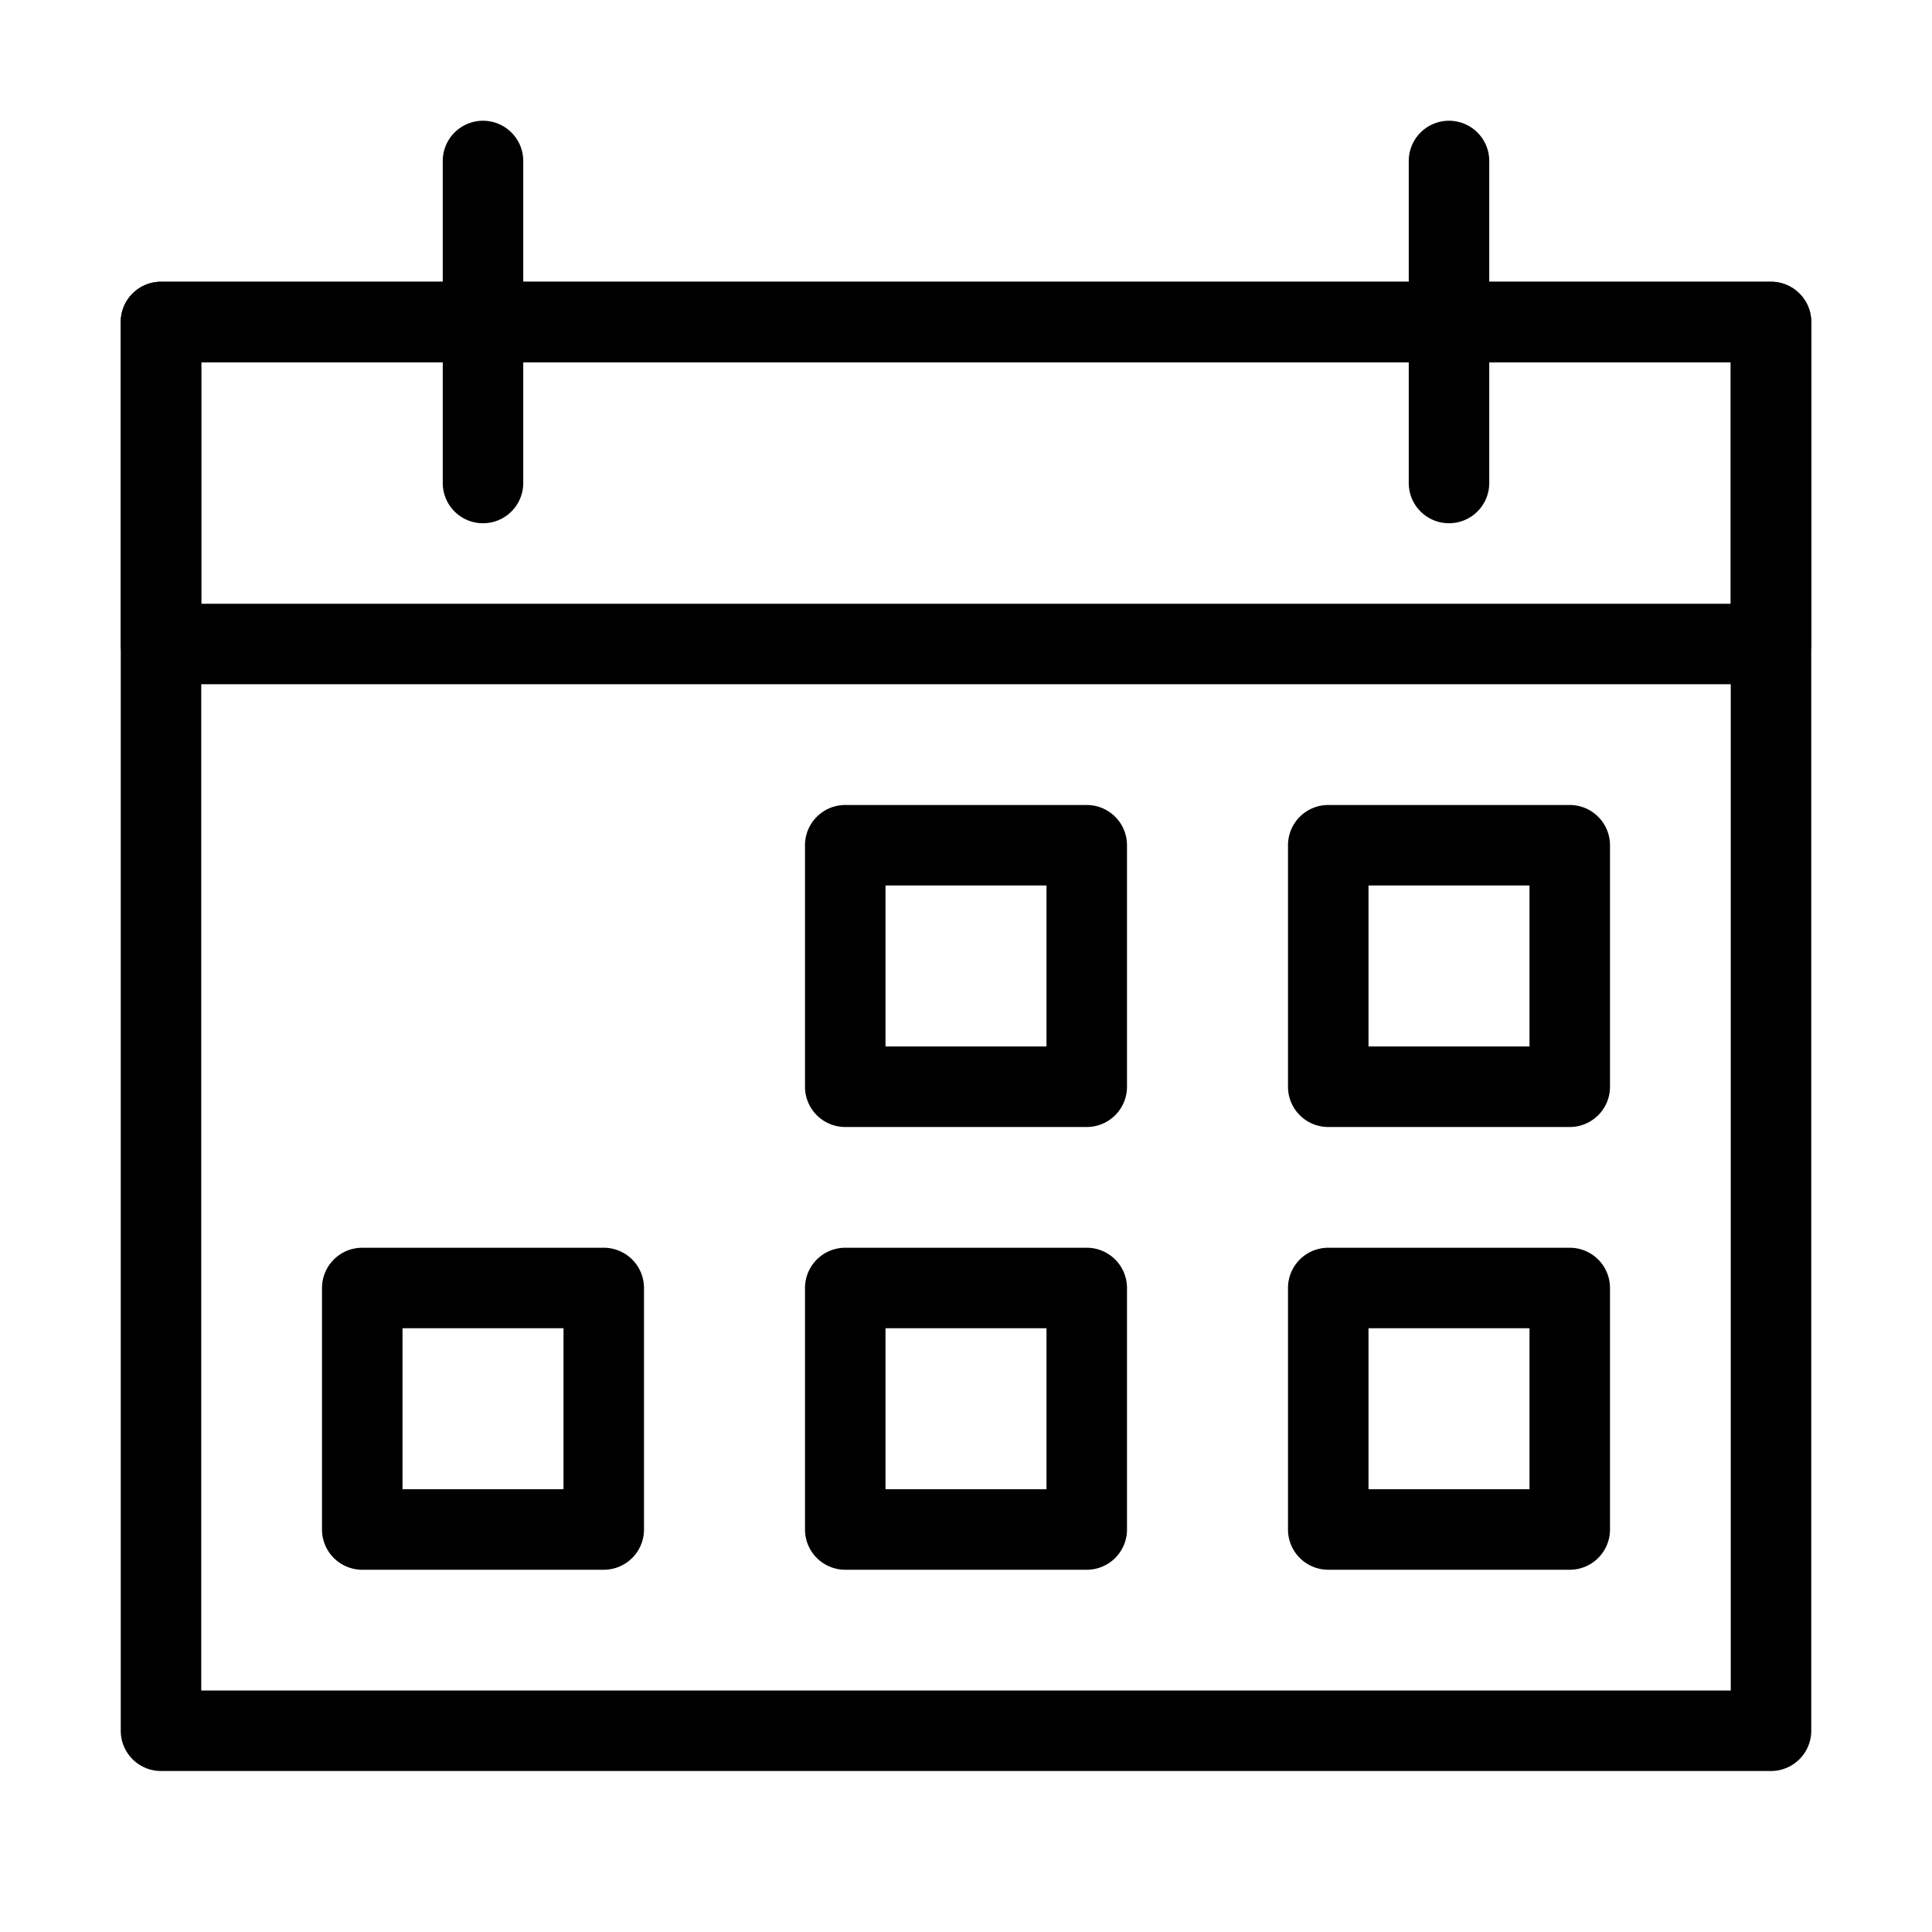 <svg xmlns="http://www.w3.org/2000/svg" width="128" height="128" viewBox="0 0 24 24"><g fill-rule="evenodd"><path d="M1.5 4a.5.5 0 0 1 .5-.5h20a.5.5 0 0 1 .5.5v17.5a.5.5 0 0 1-.5.5H2a.5.5 0 0 1-.5-.5V4Zm1 .5V21h19V4.5h-19Z"/><path d="M1.5 4a.5.5 0 0 1 .5-.5h20a.5.5 0 0 1 .5.5v4a.5.5 0 0 1-.5.5H2a.5.5 0 0 1-.5-.5V4Zm1 .5v3h19v-3h-19ZM16 10.5a.5.5 0 0 1 .5-.5h3a.5.5 0 0 1 .5.5v3a.5.5 0 0 1-.5.5h-3a.5.5 0 0 1-.5-.5v-3Zm1 .5v2h2v-2h-2ZM10 10.5a.5.5 0 0 1 .5-.5h3a.5.5 0 0 1 .5.5v3a.5.5 0 0 1-.5.5h-3a.5.5 0 0 1-.5-.5v-3Zm1 .5v2h2v-2h-2ZM4 16a.5.5 0 0 1 .5-.5h3a.5.5 0 0 1 .5.5v3a.5.5 0 0 1-.5.5h-3A.5.5 0 0 1 4 19v-3Zm1 .5v2h2v-2H5ZM10 16a.5.5 0 0 1 .5-.5h3a.5.5 0 0 1 .5.5v3a.5.5 0 0 1-.5.5h-3a.5.5 0 0 1-.5-.5v-3Zm1 .5v2h2v-2h-2ZM16 16a.5.5 0 0 1 .5-.5h3a.5.5 0 0 1 .5.5v3a.5.5 0 0 1-.5.5h-3a.5.5 0 0 1-.5-.5v-3Zm1 .5v2h2v-2h-2Z"/><path d="M6 1.5a.5.5 0 0 1 .5.5v4a.5.5 0 0 1-1 0V2a.5.5 0 0 1 .5-.5ZM18 1.5a.5.5 0 0 1 .5.5v4a.5.5 0 0 1-1 0V2a.5.5 0 0 1 .5-.5Z"/></g></svg>